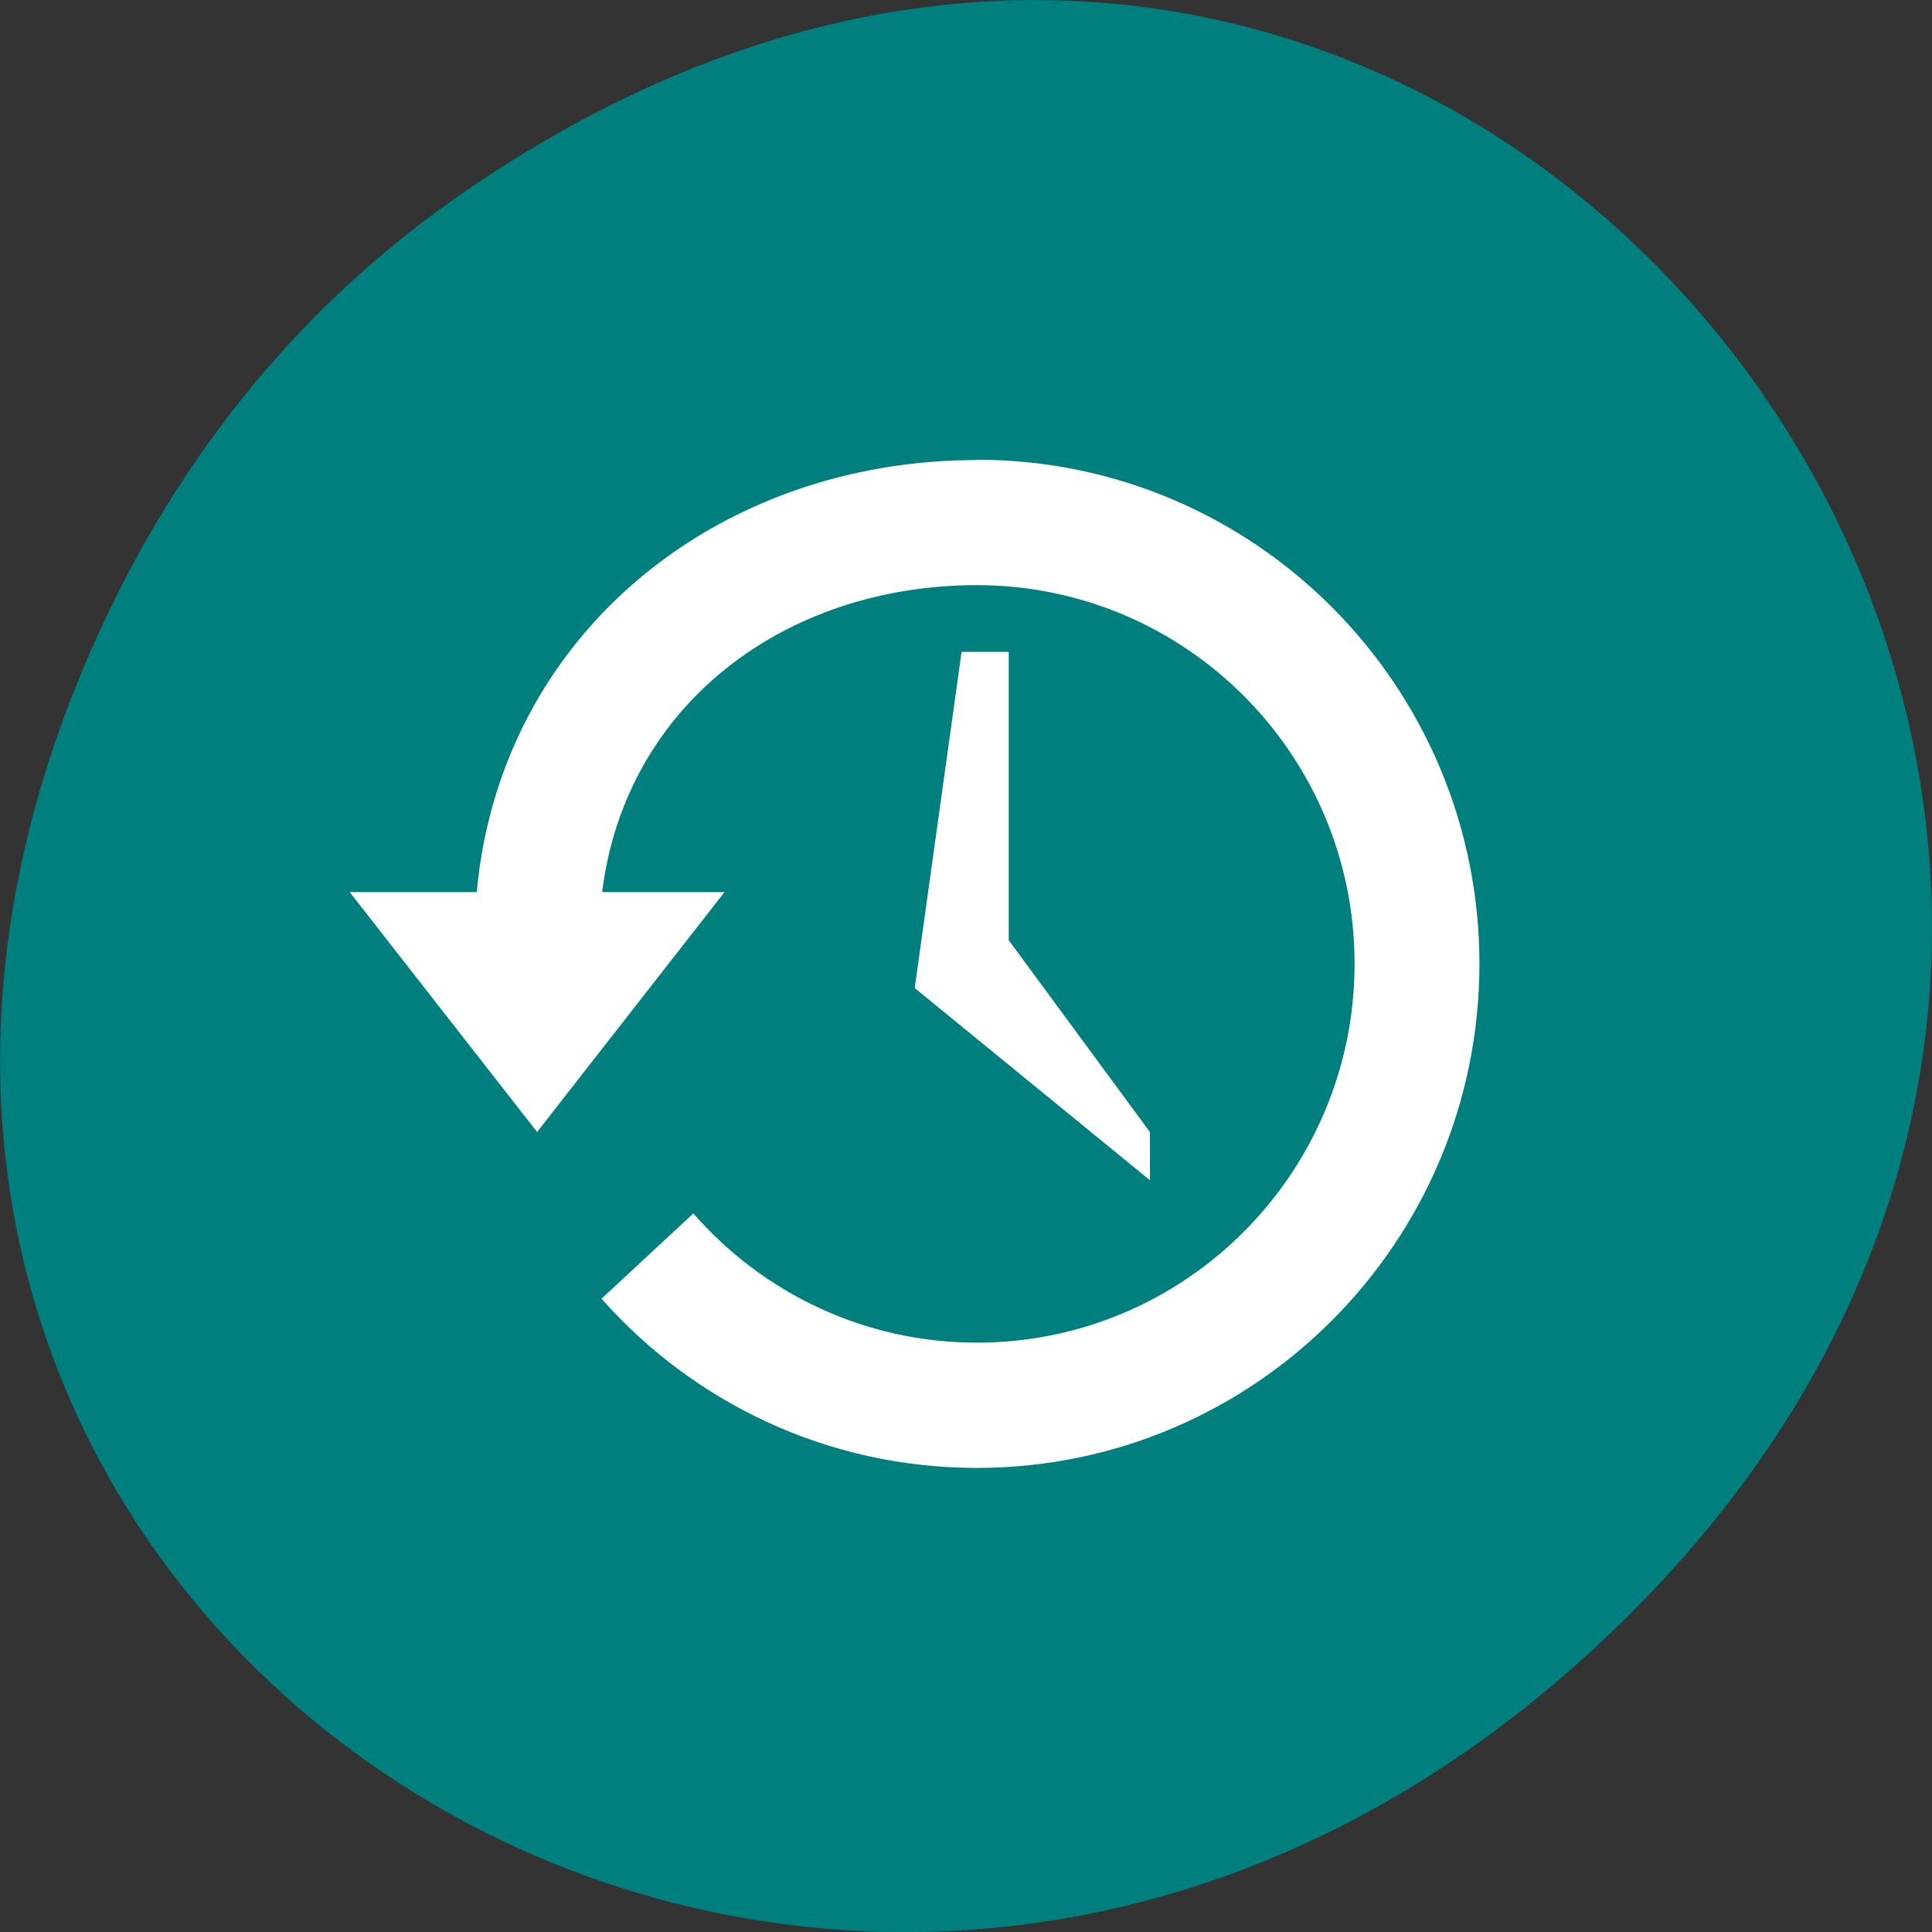 <svg xmlns="http://www.w3.org/2000/svg" viewBox="0 0 24 24"><rect x="0" y="0" width="24" height="24" fill="#333333" stroke="none"/><path d="m 5.641 2.473 c 12.273 -8.629 24.711 7.309 14.711 17.473 c -9.422 9.582 -24.06 0.699 -19.488 -11.219 c 0.957 -2.488 2.523 -4.668 4.777 -6.254" fill="#007f7f"/><g fill="#fff"><path d="m 12.137 5.715 c -3.25 0 -5.922 2.184 -6.215 5.367 h -1.578 l 2.328 2.98 l 2.328 -2.98 h -1.52 c 0.289 -2.324 2.266 -3.813 4.656 -3.813 c 2.59 0 4.691 2.105 4.691 4.703 c 0 2.598 -2.102 4.707 -4.691 4.707 c -1.402 0 -2.664 -0.621 -3.523 -1.605 l -1.141 1.059 c 1.145 1.293 2.809 2.102 4.664 2.102 c 3.445 0 6.242 -2.805 6.242 -6.262 c 0 -3.457 -2.797 -6.262 -6.242 -6.262"/><path d="m 12.531 8.098 h -0.586 l -0.582 4.176 l 2.922 2.387 v -0.598 l -1.754 -2.383"/></g></svg>